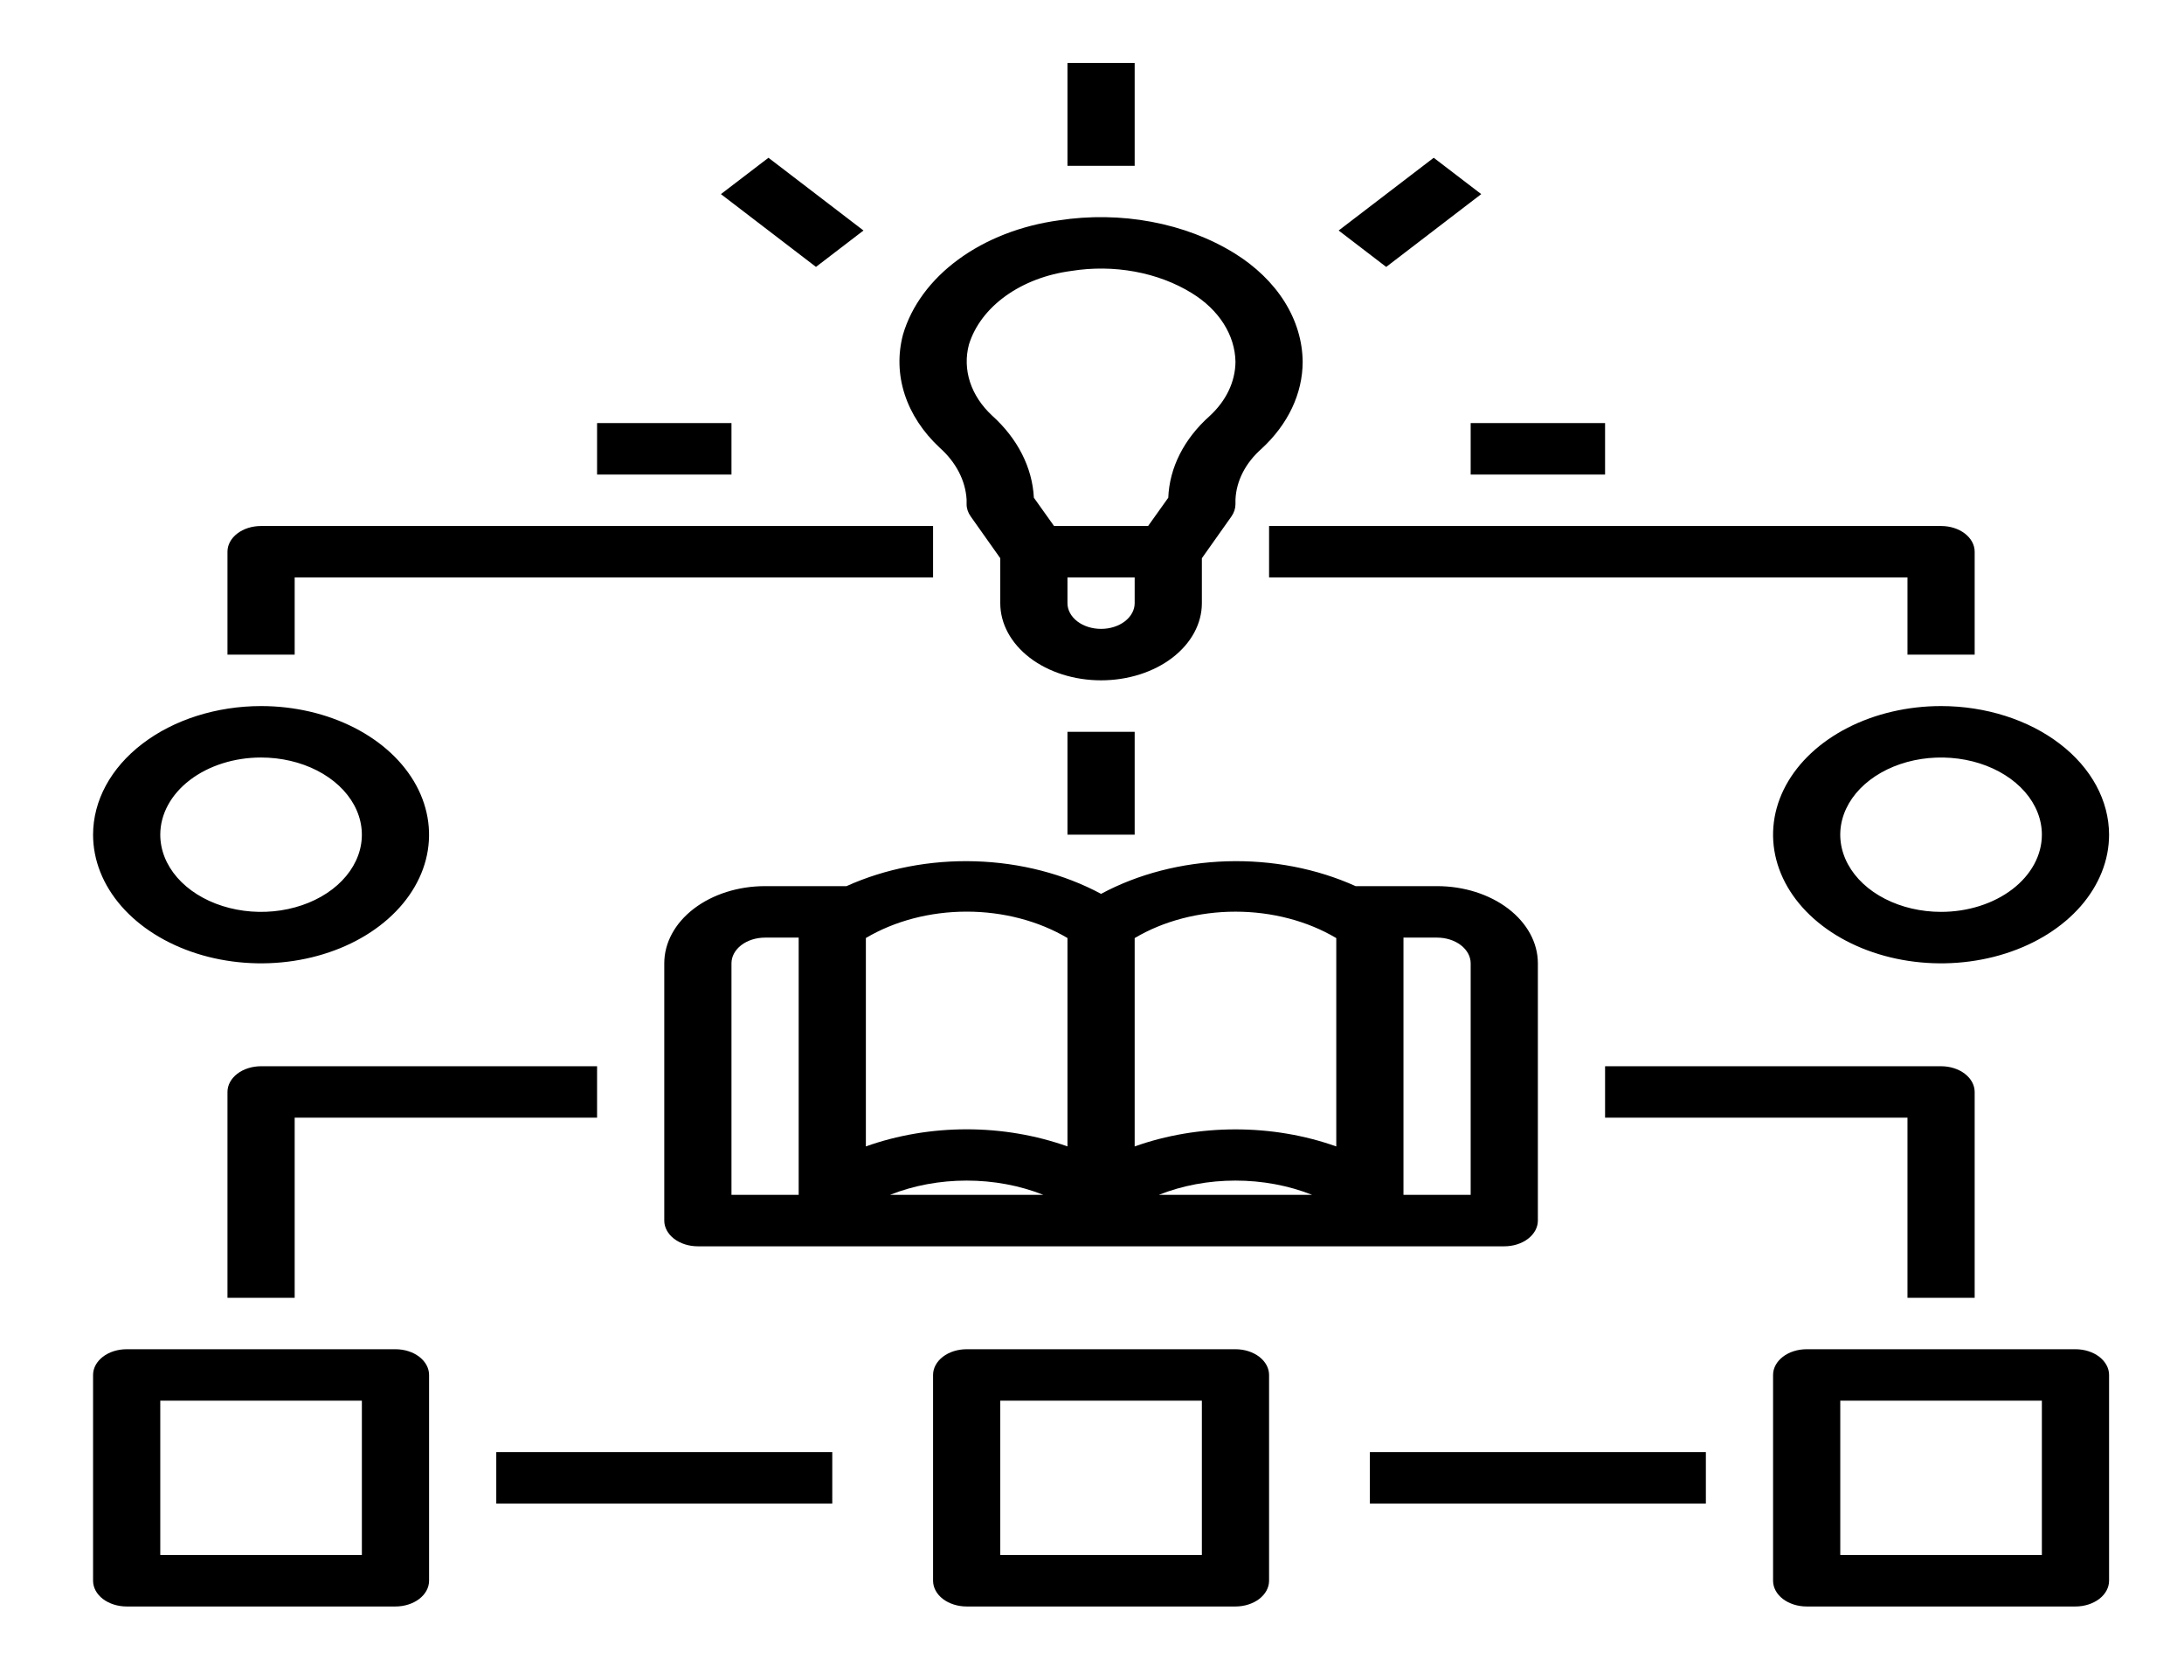 <svg width="65" height="50" viewBox="0 0 65 50" fill="none" xmlns="http://www.w3.org/2000/svg">
<path d="M26.875 9.957C26.719 10.545 26.736 11.153 26.925 11.736C27.114 12.318 27.47 12.861 27.968 13.325C28.452 13.756 28.734 14.299 28.768 14.867V15.003C28.767 15.13 28.809 15.256 28.889 15.368L29.77 16.613V17.951C29.77 18.56 30.086 19.144 30.648 19.575C31.211 20.006 31.974 20.247 32.77 20.247C33.565 20.247 34.328 20.006 34.891 19.575C35.453 19.144 35.77 18.56 35.77 17.951V16.613L36.649 15.371C36.728 15.259 36.769 15.133 36.77 15.006V14.867C36.795 14.31 37.068 13.778 37.544 13.357C38.335 12.629 38.769 11.712 38.77 10.765C38.764 10.146 38.579 9.535 38.229 8.977C37.878 8.419 37.37 7.928 36.742 7.538C36.017 7.09 35.173 6.77 34.269 6.601C33.364 6.431 32.422 6.417 31.51 6.558C30.386 6.712 29.347 7.117 28.522 7.722C27.698 8.326 27.125 9.104 26.875 9.957ZM33.77 17.951C33.77 18.154 33.664 18.348 33.477 18.492C33.289 18.636 33.035 18.716 32.77 18.716C32.504 18.716 32.25 18.636 32.062 18.492C31.875 18.348 31.77 18.154 31.77 17.951V17.185H33.77V17.951ZM35.47 8.723C35.87 8.969 36.194 9.279 36.418 9.632C36.643 9.986 36.763 10.372 36.77 10.765C36.766 11.358 36.493 11.931 35.997 12.385C35.238 13.063 34.805 13.919 34.77 14.812L34.17 15.654H31.37L30.77 14.812C30.724 13.914 30.287 13.054 29.528 12.369C29.214 12.078 28.99 11.737 28.87 11.372C28.751 11.006 28.739 10.624 28.837 10.255C29.008 9.7 29.388 9.197 29.931 8.807C30.474 8.417 31.154 8.159 31.888 8.063C32.511 7.963 33.156 7.97 33.775 8.084C34.395 8.198 34.974 8.416 35.47 8.723ZM31.77 1.873H33.77V4.935H31.77V1.873ZM43.77 12.591H47.77V14.123H43.77V12.591ZM17.77 12.591H21.77V14.123H17.77V12.591ZM39.841 6.86L42.67 4.695L44.084 5.777L41.256 7.944L39.841 6.86ZM21.456 5.777L22.871 4.695L25.699 6.86L24.285 7.943L21.456 5.777ZM61.77 40.154H53.77C53.504 40.154 53.25 40.234 53.062 40.378C52.875 40.522 52.77 40.716 52.77 40.919V47.044C52.77 47.247 52.875 47.442 53.062 47.586C53.25 47.729 53.504 47.81 53.77 47.81H61.77C62.035 47.81 62.289 47.729 62.477 47.586C62.664 47.442 62.77 47.247 62.77 47.044V40.919C62.77 40.716 62.664 40.522 62.477 40.378C62.289 40.234 62.035 40.154 61.77 40.154ZM60.77 46.279H54.77V41.685H60.77V46.279ZM36.77 40.154H28.77C28.504 40.154 28.25 40.234 28.062 40.378C27.875 40.522 27.77 40.716 27.77 40.919V47.044C27.77 47.247 27.875 47.442 28.062 47.586C28.25 47.729 28.504 47.81 28.77 47.81H36.77C37.035 47.81 37.289 47.729 37.477 47.586C37.664 47.442 37.77 47.247 37.77 47.044V40.919C37.77 40.716 37.664 40.522 37.477 40.378C37.289 40.234 37.035 40.154 36.77 40.154ZM35.77 46.279H29.77V41.685H35.77V46.279ZM11.77 40.154H3.77C3.504 40.154 3.25 40.234 3.062 40.378C2.875 40.522 2.77 40.716 2.77 40.919V47.044C2.77 47.247 2.875 47.442 3.062 47.586C3.25 47.729 3.504 47.81 3.77 47.81H11.77C12.035 47.81 12.289 47.729 12.477 47.586C12.664 47.442 12.77 47.247 12.77 47.044V40.919C12.77 40.716 12.664 40.522 12.477 40.378C12.289 40.234 12.035 40.154 11.77 40.154ZM10.77 46.279H4.77V41.685H10.77V46.279ZM25.194 26.372H22.77C21.974 26.372 21.211 26.614 20.648 27.045C20.086 27.476 19.77 28.06 19.77 28.669V36.326C19.77 36.529 19.875 36.723 20.062 36.867C20.25 37.011 20.504 37.091 20.77 37.091H44.77C45.035 37.091 45.289 37.011 45.477 36.867C45.664 36.723 45.77 36.529 45.77 36.326V28.669C45.77 28.06 45.453 27.476 44.891 27.045C44.328 26.614 43.565 26.372 42.77 26.372H40.346C39.188 25.849 37.857 25.592 36.513 25.633C35.17 25.674 33.87 26.01 32.77 26.602C31.669 26.01 30.369 25.674 29.026 25.633C27.682 25.592 26.352 25.849 25.194 26.372ZM23.77 35.56H21.77V28.669C21.77 28.466 21.875 28.272 22.062 28.128C22.25 27.984 22.504 27.904 22.77 27.904H23.77V35.56ZM41.77 27.904H42.77C43.035 27.904 43.289 27.984 43.477 28.128C43.664 28.272 43.77 28.466 43.77 28.669V35.56H41.77V27.904ZM34.487 35.56C35.192 35.28 35.975 35.135 36.77 35.135C37.564 35.135 38.347 35.28 39.053 35.56H34.487ZM33.77 27.918C34.628 27.408 35.684 27.132 36.77 27.132C37.856 27.132 38.911 27.408 39.77 27.918V34.119C38.83 33.784 37.806 33.611 36.77 33.611C35.733 33.611 34.709 33.784 33.77 34.119V27.918ZM26.487 35.56C27.192 35.28 27.975 35.135 28.77 35.135C29.564 35.135 30.347 35.28 31.053 35.56H26.487ZM31.77 34.118C30.83 33.783 29.806 33.609 28.77 33.609C27.733 33.609 26.709 33.783 25.77 34.118V27.916C26.628 27.407 27.683 27.131 28.77 27.131C29.856 27.131 30.911 27.407 31.77 27.916V34.118ZM57.77 21.013C56.781 21.013 55.814 21.238 54.992 21.658C54.169 22.079 53.529 22.677 53.15 23.376C52.772 24.076 52.673 24.846 52.866 25.588C53.059 26.331 53.535 27.013 54.234 27.548C54.933 28.084 55.824 28.448 56.794 28.596C57.764 28.744 58.769 28.668 59.683 28.378C60.597 28.088 61.377 27.598 61.927 26.968C62.476 26.338 62.77 25.598 62.77 24.841C62.768 23.826 62.241 22.853 61.303 22.136C60.366 21.418 59.095 21.014 57.77 21.013ZM57.77 27.138C57.176 27.138 56.596 27.003 56.103 26.751C55.609 26.499 55.225 26.14 54.998 25.72C54.771 25.3 54.711 24.839 54.827 24.393C54.943 23.948 55.229 23.538 55.648 23.217C56.068 22.896 56.602 22.677 57.184 22.588C57.766 22.5 58.369 22.545 58.918 22.719C59.466 22.893 59.934 23.188 60.264 23.565C60.594 23.943 60.77 24.387 60.77 24.841C60.77 25.45 60.453 26.035 59.891 26.465C59.328 26.896 58.565 27.138 57.77 27.138ZM2.77 24.841C2.77 25.598 3.063 26.338 3.612 26.968C4.162 27.598 4.943 28.088 5.856 28.378C6.77 28.668 7.775 28.744 8.745 28.596C9.715 28.448 10.606 28.084 11.305 27.548C12.004 27.013 12.481 26.331 12.674 25.588C12.866 24.846 12.767 24.076 12.389 23.376C12.011 22.677 11.37 22.079 10.547 21.658C9.725 21.238 8.758 21.013 7.77 21.013C6.444 21.014 5.173 21.418 4.236 22.136C3.298 22.853 2.771 23.826 2.77 24.841ZM7.77 22.544C8.363 22.544 8.943 22.679 9.436 22.931C9.93 23.184 10.314 23.543 10.541 23.962C10.768 24.382 10.828 24.844 10.712 25.289C10.596 25.735 10.31 26.144 9.891 26.465C9.471 26.787 8.937 27.005 8.355 27.094C7.773 27.183 7.17 27.137 6.622 26.963C6.073 26.789 5.605 26.495 5.275 26.117C4.946 25.74 4.77 25.296 4.77 24.841C4.77 24.232 5.086 23.648 5.648 23.217C6.211 22.786 6.974 22.544 7.77 22.544ZM37.77 17.185H56.77V19.482H58.77V16.419C58.77 16.216 58.664 16.022 58.477 15.878C58.289 15.734 58.035 15.654 57.77 15.654H37.77V17.185ZM6.77 16.419V19.482H8.77V17.185H27.77V15.654H7.77C7.504 15.654 7.25 15.734 7.062 15.878C6.875 16.022 6.77 16.216 6.77 16.419ZM58.77 38.623V32.498C58.77 32.294 58.664 32.1 58.477 31.956C58.289 31.812 58.035 31.732 57.77 31.732H47.77V33.263H56.77V38.623H58.77ZM6.77 32.498V38.623H8.77V33.263H17.77V31.732H7.77C7.504 31.732 7.25 31.812 7.062 31.956C6.875 32.1 6.77 32.294 6.77 32.498ZM31.77 21.779H33.77V24.841H31.77V21.779ZM14.77 43.216H24.77V44.748H14.77V43.216ZM40.77 43.216H50.77V44.748H40.77V43.216Z" fill="black"/>
</svg>
